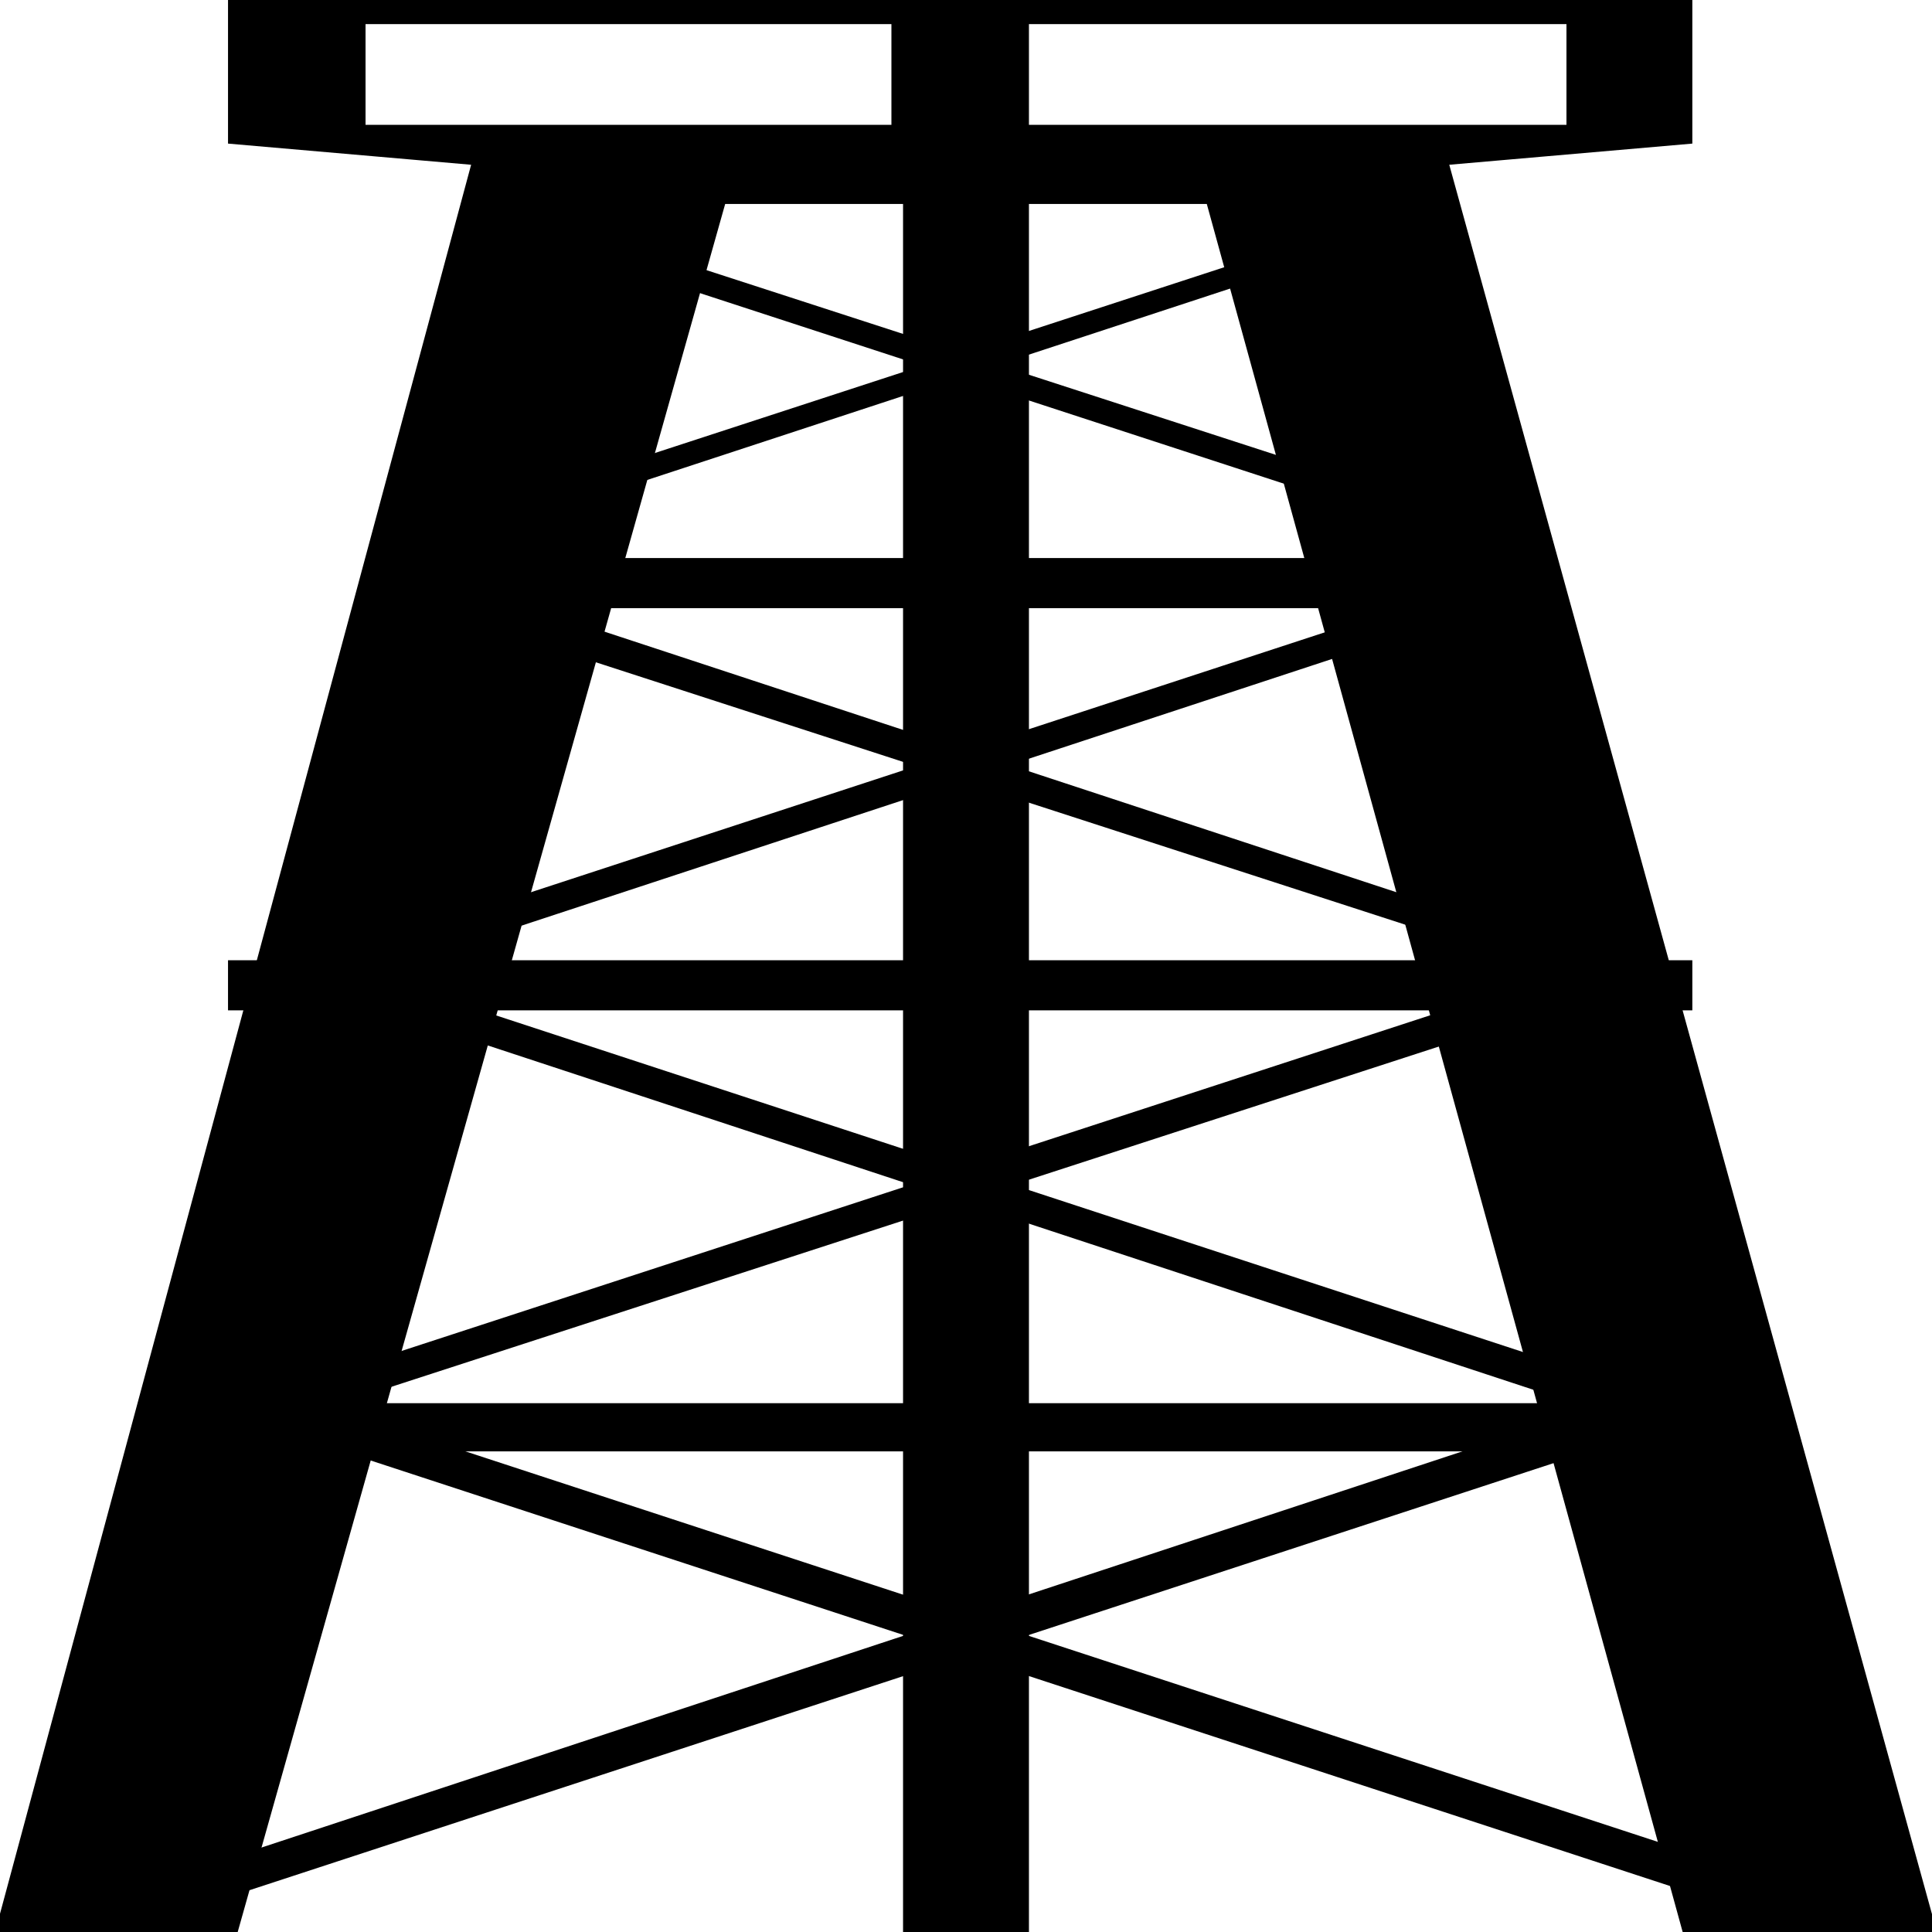 <svg width="150" height="150" viewBox="0 0 150 150" fill="none" xmlns="http://www.w3.org/2000/svg">
<g clip-path="url(#clip0_2109_218683)">
<path d="M18.072 109.312H131.024V112.316H18.072V109.312Z" fill="black" stroke="black" stroke-width="0.737"/>
<path d="M18.072 74.922H131.024V78.075H18.072V74.922Z" fill="black" stroke="black" stroke-width="0.737"/>
<path d="M37.048 43.695H112.048V46.849H37.048V43.695Z" fill="black" stroke="black" stroke-width="0.737"/>
<path d="M36.145 41.894L111.145 17.269L106.627 16.969L31.627 41.443L36.145 41.894Z" fill="black"/>
<path d="M112.048 41.589L37.048 17.114L41.566 16.664L117.47 41.289L112.048 41.589Z" fill="black"/>
<path d="M28.012 75.973L119.278 45.943L113.856 45.492L22.591 75.372L28.012 75.973Z" fill="black"/>
<path d="M121.085 75.676L28.916 45.796L35.241 45.195L126.506 75.225L121.085 75.676Z" fill="black"/>
<path d="M23.494 109.91L123.795 77.327L117.47 76.727L17.169 109.459L23.494 109.91Z" fill="black"/>
<path d="M124.698 109.761L25.301 77.029L31.626 76.578L131.024 109.161L124.698 109.761Z" fill="black"/>
<path d="M11.748 149.251L135.543 108.71L127.41 108.109L4.519 148.65L11.748 149.251Z" fill="black"/>
<path d="M137.35 148.948L13.555 108.407L20.784 107.656L144.579 148.197L137.35 148.948Z" fill="black"/>
<path d="M0 150L37.048 12.463L18.072 10.811V1.502H28.012V10.06H69.578V1.502H18.072V0H131.024V1.502H79.518V10.06H121.988V1.502H131.024V10.811L112.048 12.463L150 150H131.024L93.976 15.466H56.024L18.072 150H0Z" fill="black"/>
<path d="M18.072 1.502V10.811L37.048 12.463L0 150H18.072L56.024 15.466H93.976L131.024 150H150L112.048 12.463L131.024 10.811V1.502M18.072 1.502H28.012V10.06H69.578V1.502H18.072ZM18.072 1.502V0H131.024V1.502M131.024 1.502H79.518V10.06H121.988V1.502H131.024Z" stroke="black" stroke-width="0.737"/>
<path d="M70.481 149.998V12.461H79.518V149.998H70.481Z" fill="black" stroke="black" stroke-width="0.737"/>
</g>
<defs>
<clipPath id="clip0_2109_218683">
<rect width="150" height="150" fill="white"/>
</clipPath>
</defs>
</svg>
